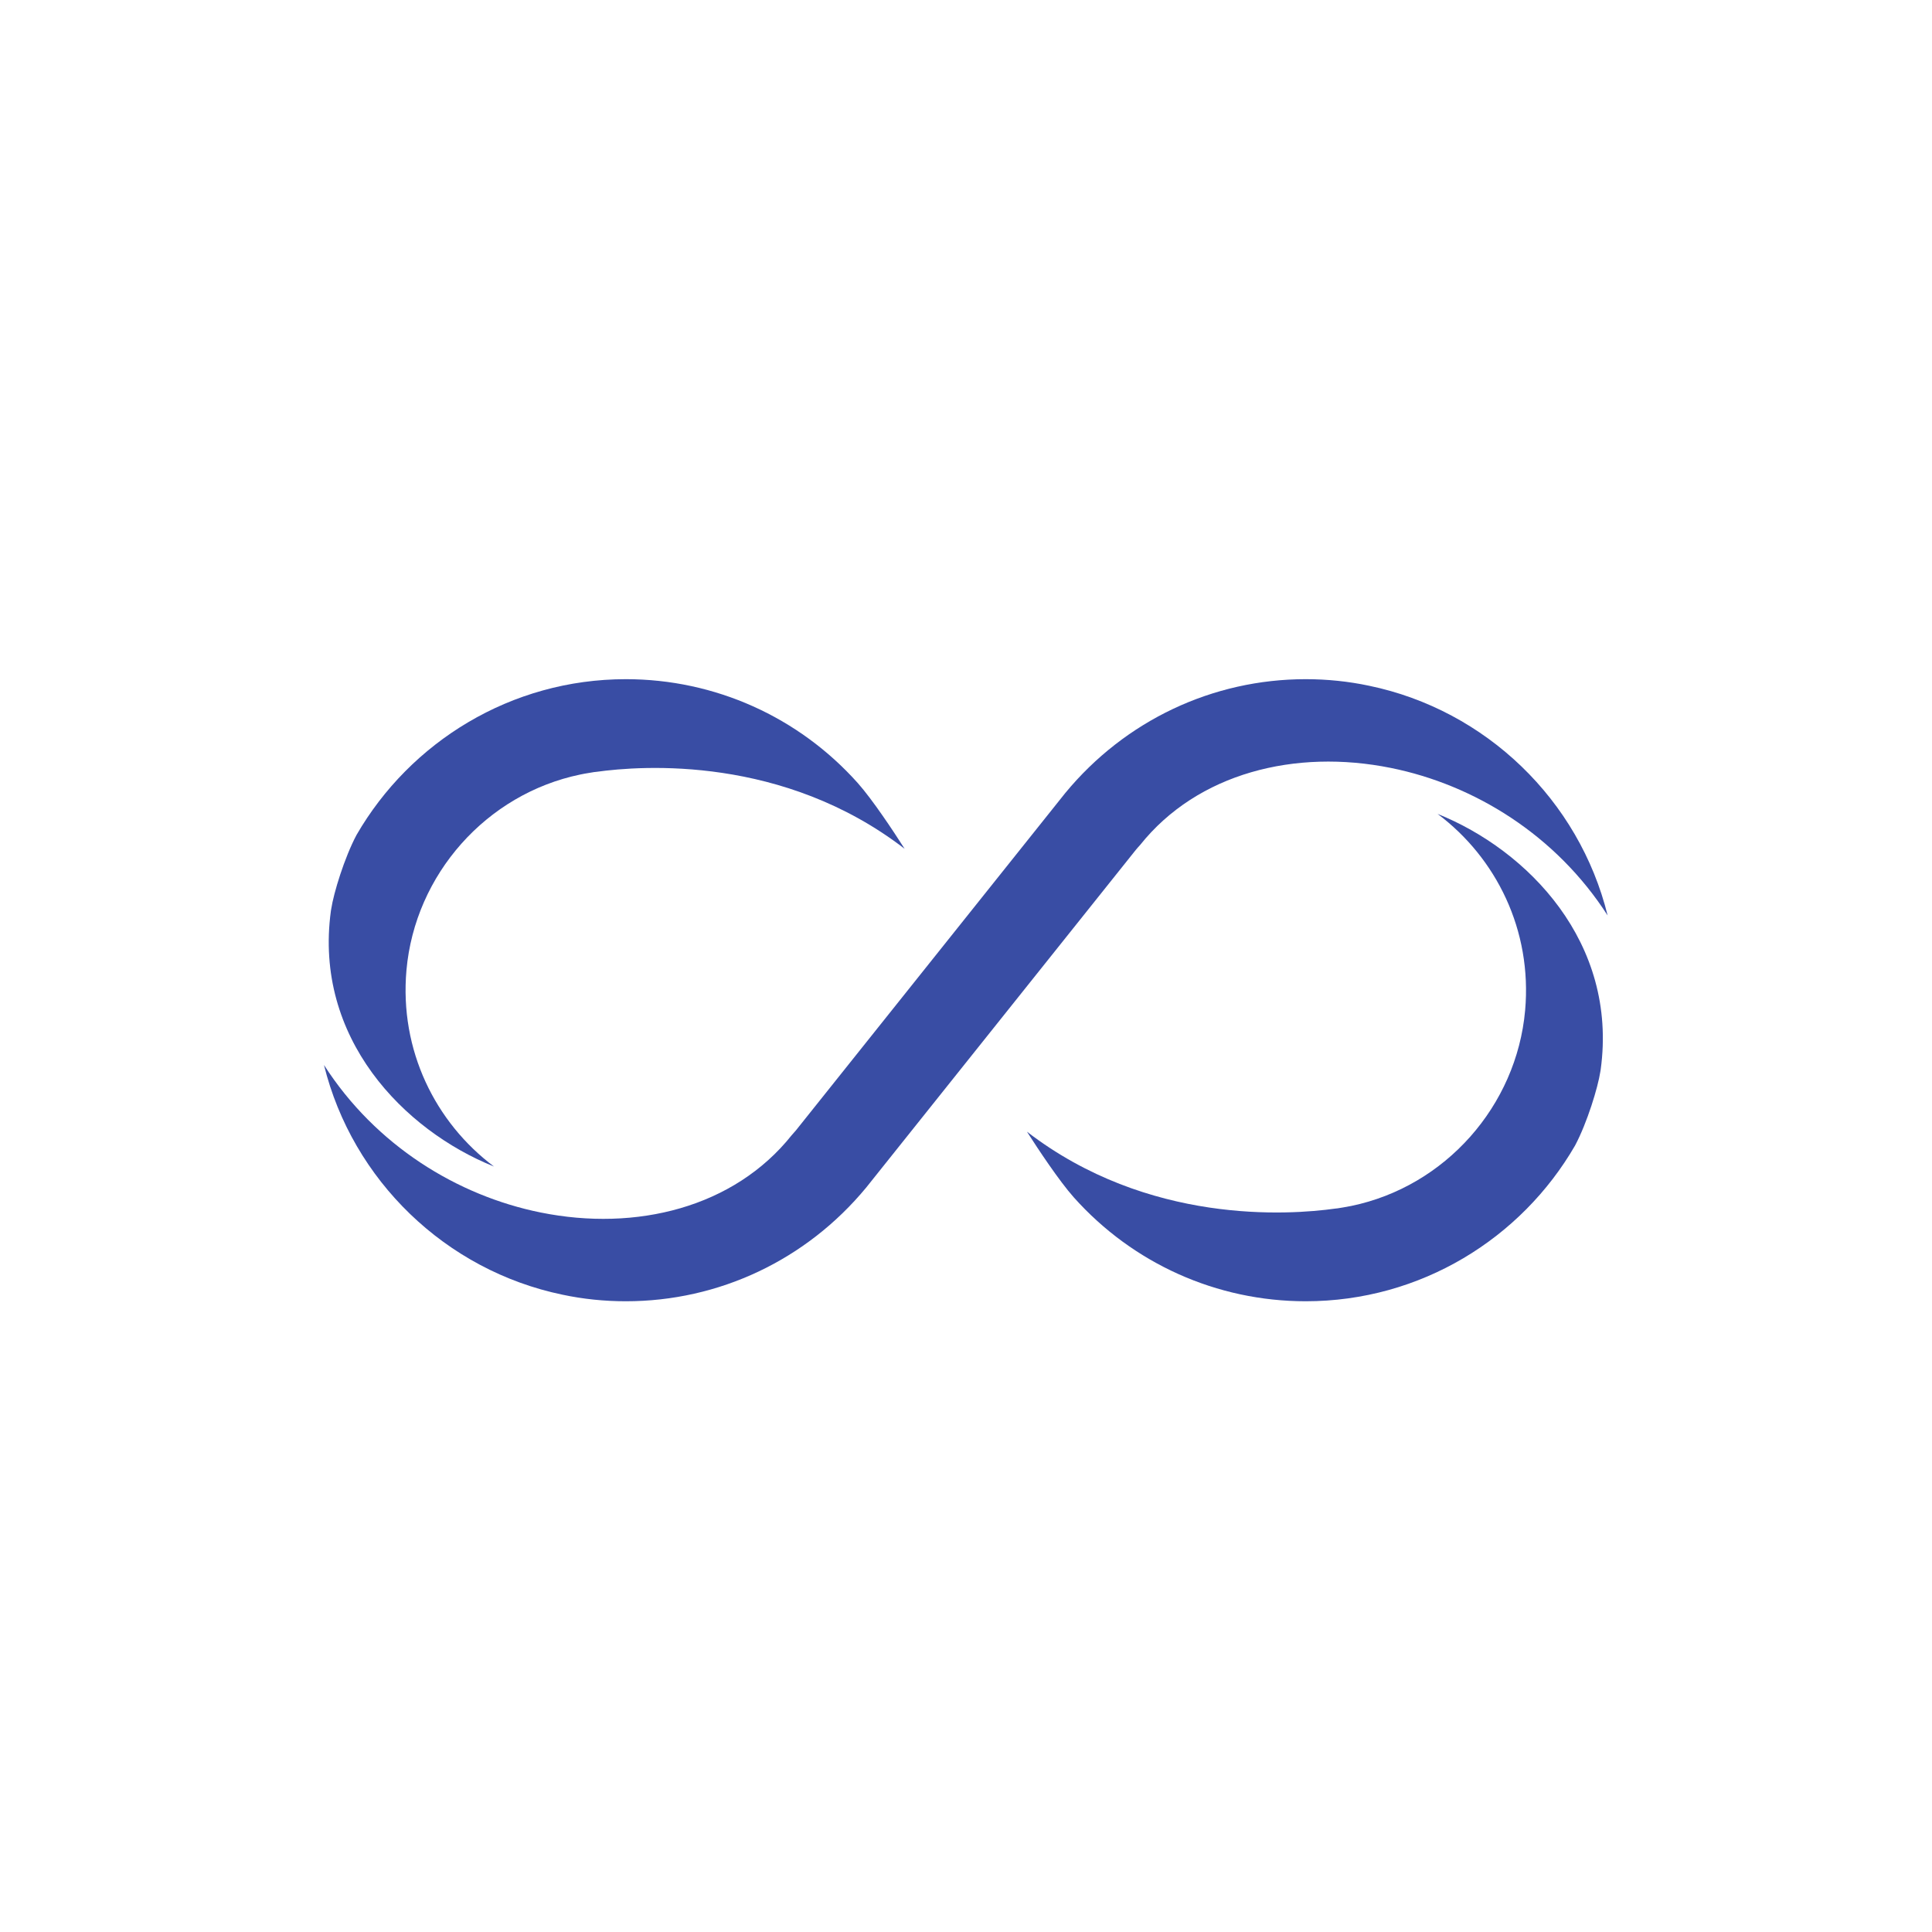 <?xml version="1.0" encoding="UTF-8"?>
<svg xmlns="http://www.w3.org/2000/svg" xmlns:xlink="http://www.w3.org/1999/xlink" width="375pt" height="375pt" viewBox="0 0 375 375" version="1.2">
<defs>
<clipPath id="clip1">
  <path d="M 62 131.844 L 313 131.844 L 313 252.594 L 62 252.594 Z M 62 131.844 "/>
</clipPath>
<clipPath id="clip2">
  <path d="M 199 157 L 312 157 L 312 252.594 L 199 252.594 Z M 199 157 "/>
</clipPath>
<clipPath id="clip3">
  <path d="M 63 131.844 L 176 131.844 L 176 227 L 63 227 Z M 63 131.844 "/>
</clipPath>
</defs>
<g id="surface1">
<g clip-path="url(#clip1)" clip-rule="nonzero">
<path style=" stroke:none;fill-rule:nonzero;fill:rgb(22.35%,30.199%,64.31%);fill-opacity:1;" d="M 221.273 164.039 C 232.438 150.039 251.422 145.305 269.98 149.059 C 286.148 152.324 301.988 162.047 312.039 177.691 C 306.504 155.297 288.418 137.812 265.738 133.102 C 261.766 132.262 257.641 131.828 253.438 131.828 C 235.371 131.828 218.398 139.848 206.781 153.91 L 154.488 219.406 C 154.215 219.738 153.941 220.051 153.648 220.363 C 142.484 234.367 123.496 239.098 104.941 235.344 C 88.77 232.078 72.93 222.359 62.883 206.711 C 68.414 229.105 86.5 246.59 109.184 251.301 C 113.152 252.145 117.277 252.574 121.48 252.574 C 139.551 252.574 156.523 244.555 168.137 230.492 L 220.43 165 C 220.703 164.664 220.98 164.352 221.273 164.039 "/>
</g>
<g clip-path="url(#clip2)" clip-rule="nonzero">
<path style=" stroke:none;fill-rule:nonzero;fill:rgb(22.35%,30.199%,64.31%);fill-opacity:1;" d="M 279.031 157.977 C 290.414 166.504 297.414 180.547 296.027 196.113 C 294.363 214.672 280.52 230.301 262.277 234.074 C 261.707 234.191 261.18 234.289 260.672 234.367 C 260.496 234.406 260.281 234.426 260.066 234.465 C 259.773 234.523 259.48 234.562 259.207 234.582 C 250.191 235.852 222.836 237.75 199.332 219.66 C 201.504 223.062 205.59 229.223 208.426 232.41 C 219.902 245.258 236.172 252.574 253.438 252.574 C 275.746 252.574 295.281 240.391 305.723 222.34 C 308.07 217.918 310.16 211.074 310.633 207.965 C 310.652 207.828 310.672 207.711 310.691 207.613 C 314.074 182.93 296.512 165 279.031 157.977 "/>
</g>
<g clip-path="url(#clip3)" clip-rule="nonzero">
<path style=" stroke:none;fill-rule:nonzero;fill:rgb(22.35%,30.199%,64.31%);fill-opacity:1;" d="M 95.887 226.426 C 84.508 217.898 77.508 203.859 78.895 188.289 C 80.559 169.73 94.402 154.105 112.645 150.332 C 113.211 150.215 113.738 150.113 114.246 150.039 C 114.426 150 114.641 149.977 114.855 149.938 C 115.148 149.879 115.441 149.84 115.715 149.82 C 124.727 148.551 152.082 146.652 175.586 164.746 C 173.418 161.34 169.332 155.18 166.496 151.992 C 155.016 139.145 138.75 131.828 121.48 131.828 C 99.172 131.828 79.637 144.012 69.199 162.066 C 66.852 166.484 64.758 173.328 64.289 176.441 C 64.27 176.574 64.25 176.695 64.23 176.789 C 60.848 201.473 78.406 219.406 95.887 226.426 "/>
</g>
</g>
</svg>
